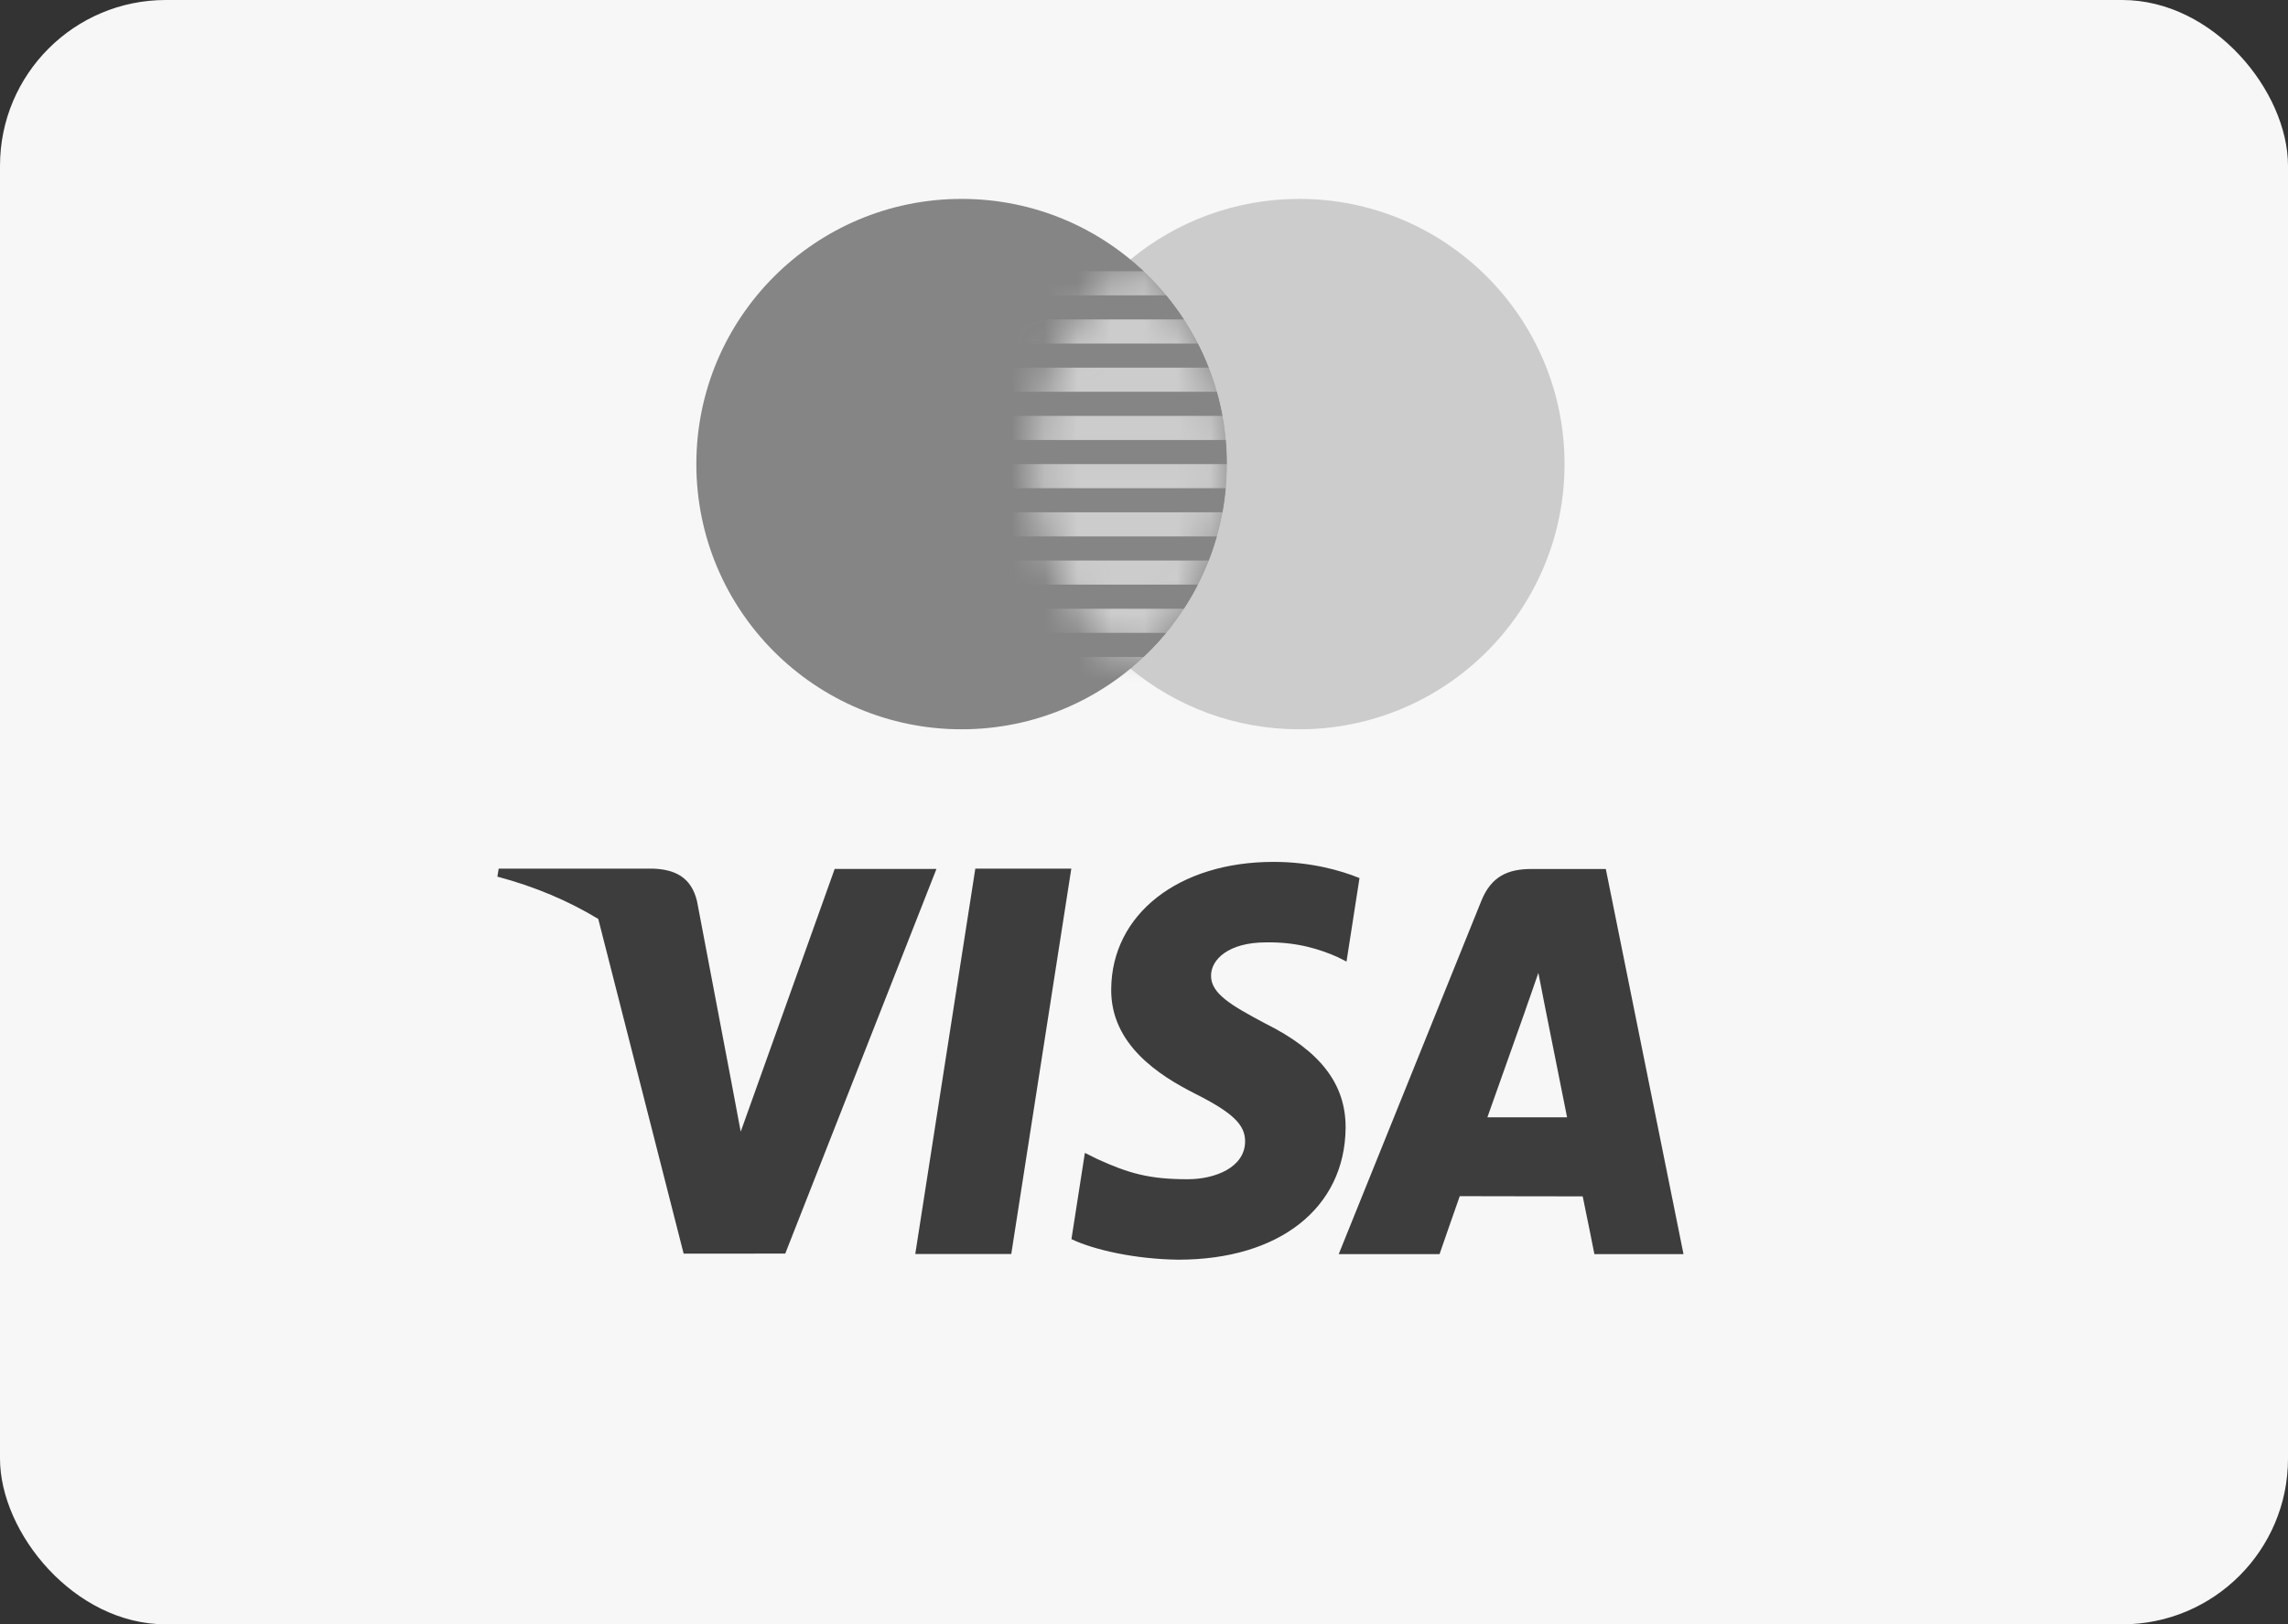 <svg width="69" height="49" viewBox="0 0 69 49" fill="none" xmlns="http://www.w3.org/2000/svg">
<rect x="0" y="0" width="69" height="49" fill="#333333" stroke="none"/>
<rect width="69" height="49" rx="5" fill="#F7F7F7"/>
<path fill-rule="evenodd" clip-rule="evenodd" d="M29 22C33.418 22 37 18.418 37 14C37 9.582 33.418 6 29 6C24.582 6 21 9.582 21 14C21 18.418 24.582 22 29 22Z" fill="#858585"/>
<path fill-rule="evenodd" clip-rule="evenodd" d="M34.091 20.171C35.474 21.314 37.248 22 39.182 22C43.6 22 47.182 18.418 47.182 14C47.182 9.582 43.6 6 39.182 6C37.248 6 35.474 6.686 34.091 7.829C35.868 9.296 37 11.516 37 14C37 16.484 35.868 18.704 34.091 20.171Z" fill="#CCCCCC"/>
<path fill-rule="evenodd" clip-rule="evenodd" d="M34.091 7.829C32.314 9.296 31.182 11.516 31.182 14C31.182 16.484 32.314 18.704 34.091 20.171C35.867 18.704 37 16.484 37 14C37 11.516 35.867 9.296 34.091 7.829Z" fill="#858585"/>
<mask id="mask0_221_3053" style="mask-type:alpha" maskUnits="userSpaceOnUse" x="31" y="7" width="6" height="14">
<path fill-rule="evenodd" clip-rule="evenodd" d="M34.091 7.829C32.314 9.296 31.182 11.516 31.182 14C31.182 16.484 32.314 18.704 34.091 20.171C35.867 18.704 37 16.484 37 14C37 11.516 35.867 9.296 34.091 7.829Z" fill="white"/>
</mask>
<g mask="url(#mask0_221_3053)">
<path fill-rule="evenodd" clip-rule="evenodd" d="M30.455 8.182H37.727V8.909H30.455V8.182ZM30.455 9.636H37.727V10.364H30.455V9.636ZM37.727 11.091H30.455V11.818H37.727V11.091ZM30.455 12.546H37.727V13.273H30.455V12.546ZM37.727 14H30.455V14.727H37.727V14ZM30.455 15.454H37.727V16.182H30.455V15.454ZM37.727 16.909H30.455V17.636H37.727V16.909ZM30.455 18.364H37.727V19.091H30.455V18.364ZM37.727 19.818H30.455V20.546H37.727V19.818Z" fill="#CCCCCC"/>
</g>
<path fill-rule="evenodd" clip-rule="evenodd" d="M40.999 26.488C40.427 26.255 39.527 26 38.405 26C35.542 26 33.527 27.578 33.511 29.837C33.492 31.508 34.949 32.44 36.046 32.995C37.175 33.564 37.554 33.929 37.549 34.438C37.541 35.216 36.649 35.573 35.816 35.573C34.657 35.573 34.041 35.397 33.089 34.963L32.717 34.778L32.312 37.38C32.987 37.704 34.238 37.985 35.537 38C38.58 38 40.556 36.441 40.58 34.029C40.59 32.704 39.819 31.7 38.148 30.87C37.136 30.331 36.515 29.974 36.522 29.429C36.523 28.945 37.047 28.428 38.181 28.428C39.128 28.413 39.813 28.639 40.347 28.875L40.607 29.008L40.999 26.488ZM27.602 37.828L29.413 26.203H32.308L30.497 37.828H27.602ZM46.008 30.457C46.008 30.457 45.095 33.038 44.855 33.706H47.259C47.144 33.125 46.589 30.35 46.589 30.35L46.393 29.348C46.316 29.578 46.208 29.882 46.127 30.114L46.126 30.115L46.126 30.116C46.053 30.323 46 30.471 46.008 30.457ZM48.427 26.214H46.189C45.495 26.214 44.976 26.42 44.672 27.178L40.372 37.832H43.413C43.413 37.832 43.909 36.399 44.022 36.084C44.178 36.084 44.913 36.085 45.693 36.087H45.693L45.693 36.087C46.572 36.088 47.507 36.09 47.73 36.09C47.817 36.496 48.083 37.832 48.083 37.832H50.77L48.427 26.214ZM25.172 26.212L22.338 34.138L22.035 32.527L21.02 27.185C20.845 26.449 20.337 26.23 19.708 26.204H15.039L15 26.445C16.136 26.746 17.152 27.181 18.042 27.721L20.617 37.818L23.681 37.816L28.241 26.212H25.172Z" fill="#3D3D3D"/>
</svg>
